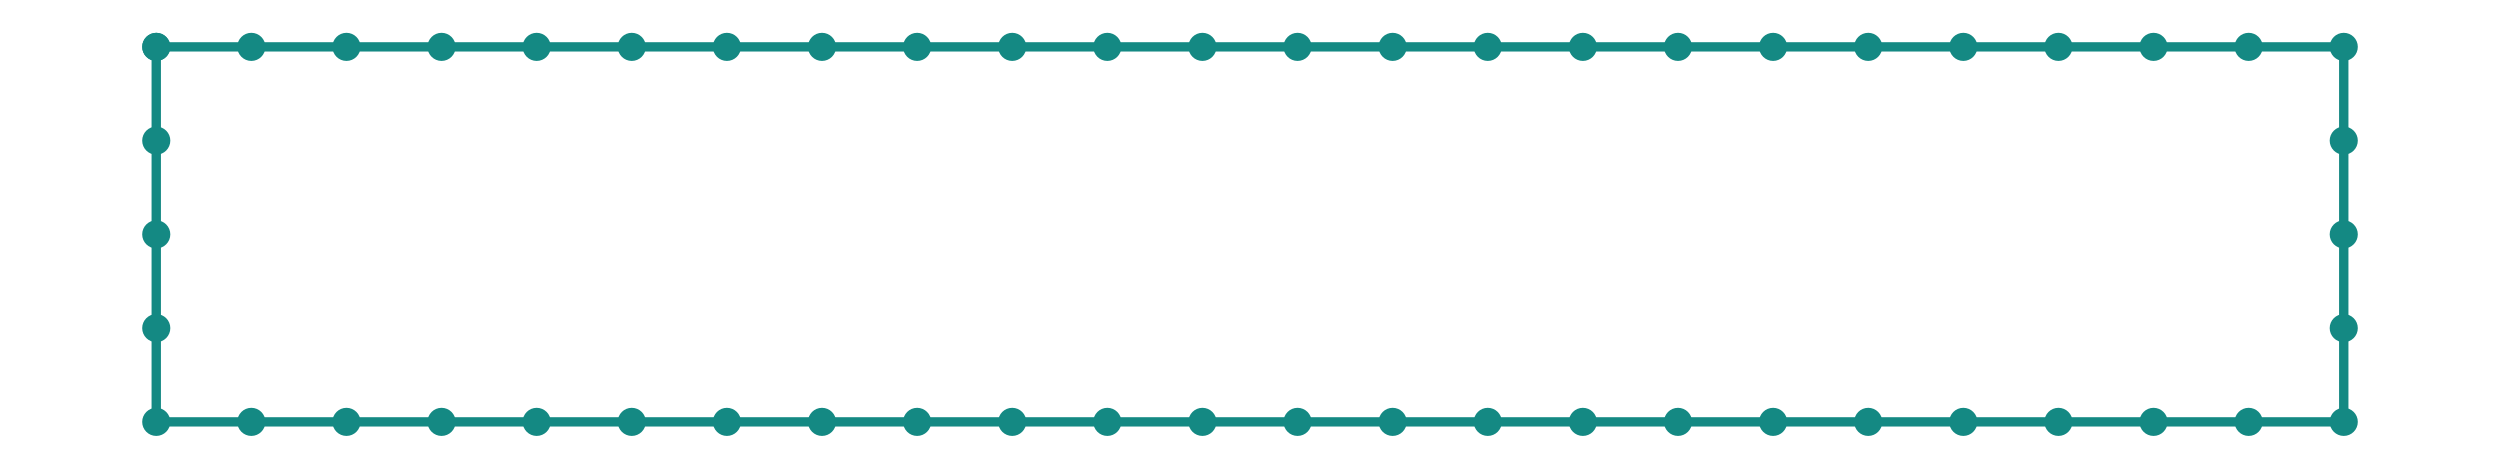<?xml version="1.0" encoding="utf-8" ?>
<svg xmlns="http://www.w3.org/2000/svg" xmlns:ev="http://www.w3.org/2001/xml-events" xmlns:xlink="http://www.w3.org/1999/xlink" baseProfile="full" height="15mm" version="1.1" viewBox="0,0,80,15" width="80mm">
    <defs>
        <style type="text/css"><![CDATA[
.stitch_line {
    stroke-width: 0.3;
    stroke-linejoin: round;
    stroke-linecap: round;
    fill: none;
}
.path_center_line {
    stroke-width: 0.2;
    stroke-linejoin: round;
    stroke-linecap: round;
    fill: none;
    stroke:#333;
}
.path_contour {
    stroke: #ddd;
    fill-opacity: 1;
    fill: #eee;
    stroke-width: 0.3;
}
.text{
    text-anchor: middle;
    dominant-baseline: middle;
    font-family: sans-serif;
    font-size: 1.5mm;
}
.smalltext{
    text-anchor: middle;
    dominant-baseline: middle;
    font-family: sans-serif;
    font-size: 1mm;
}
.color_0 {
    stroke:#148983;
}
.dot_0 {
    marker-start:url(#dot_0);
    marker-mid:url(#dot_0);
    marker-end:url(#dot_0);
}
]]></style>
        <marker id="dot_0" markerHeight="3.0" markerWidth="3.0" refX="1.5" refY="1.5">
            <circle cx="1.5" cy="1.5" fill="#148983" r="1.5"/>
        </marker>
    </defs>
    <g>
        <path class="stitch_line color_0 dot_0" d="M 5.000, 1.500  L 8.043, 1.500  L 11.087, 1.500  L 14.130, 1.500  L 17.174, 1.500  L 20.217, 1.500  L 23.261, 1.500  L 26.304, 1.500  L 29.348, 1.500  L 32.391, 1.500  L 35.435, 1.500  L 38.478, 1.500  L 41.522, 1.500  L 44.565, 1.500  L 47.609, 1.500  L 50.652, 1.500  L 53.696, 1.500  L 56.739, 1.500  L 59.783, 1.500  L 62.826, 1.500  L 65.870, 1.500  L 68.913, 1.500  L 71.957, 1.500  L 75.000, 1.500  L 75.000, 4.500  L 75.000, 7.500  L 75.000, 10.500  L 75.000, 13.500  L 71.957, 13.500  L 68.913, 13.500  L 65.870, 13.500  L 62.826, 13.500  L 59.783, 13.500  L 56.739, 13.500  L 53.696, 13.500  L 50.652, 13.500  L 47.609, 13.500  L 44.565, 13.500  L 41.522, 13.500  L 38.478, 13.500  L 35.435, 13.500  L 32.391, 13.500  L 29.348, 13.500  L 26.304, 13.500  L 23.261, 13.500  L 20.217, 13.500  L 17.174, 13.500  L 14.130, 13.500  L 11.087, 13.500  L 8.043, 13.500  L 5.000, 13.500  L 5.000, 10.500  L 5.000, 7.500  L 5.000, 4.500  L 5.000, 1.500 "/>
    </g>
</svg>

